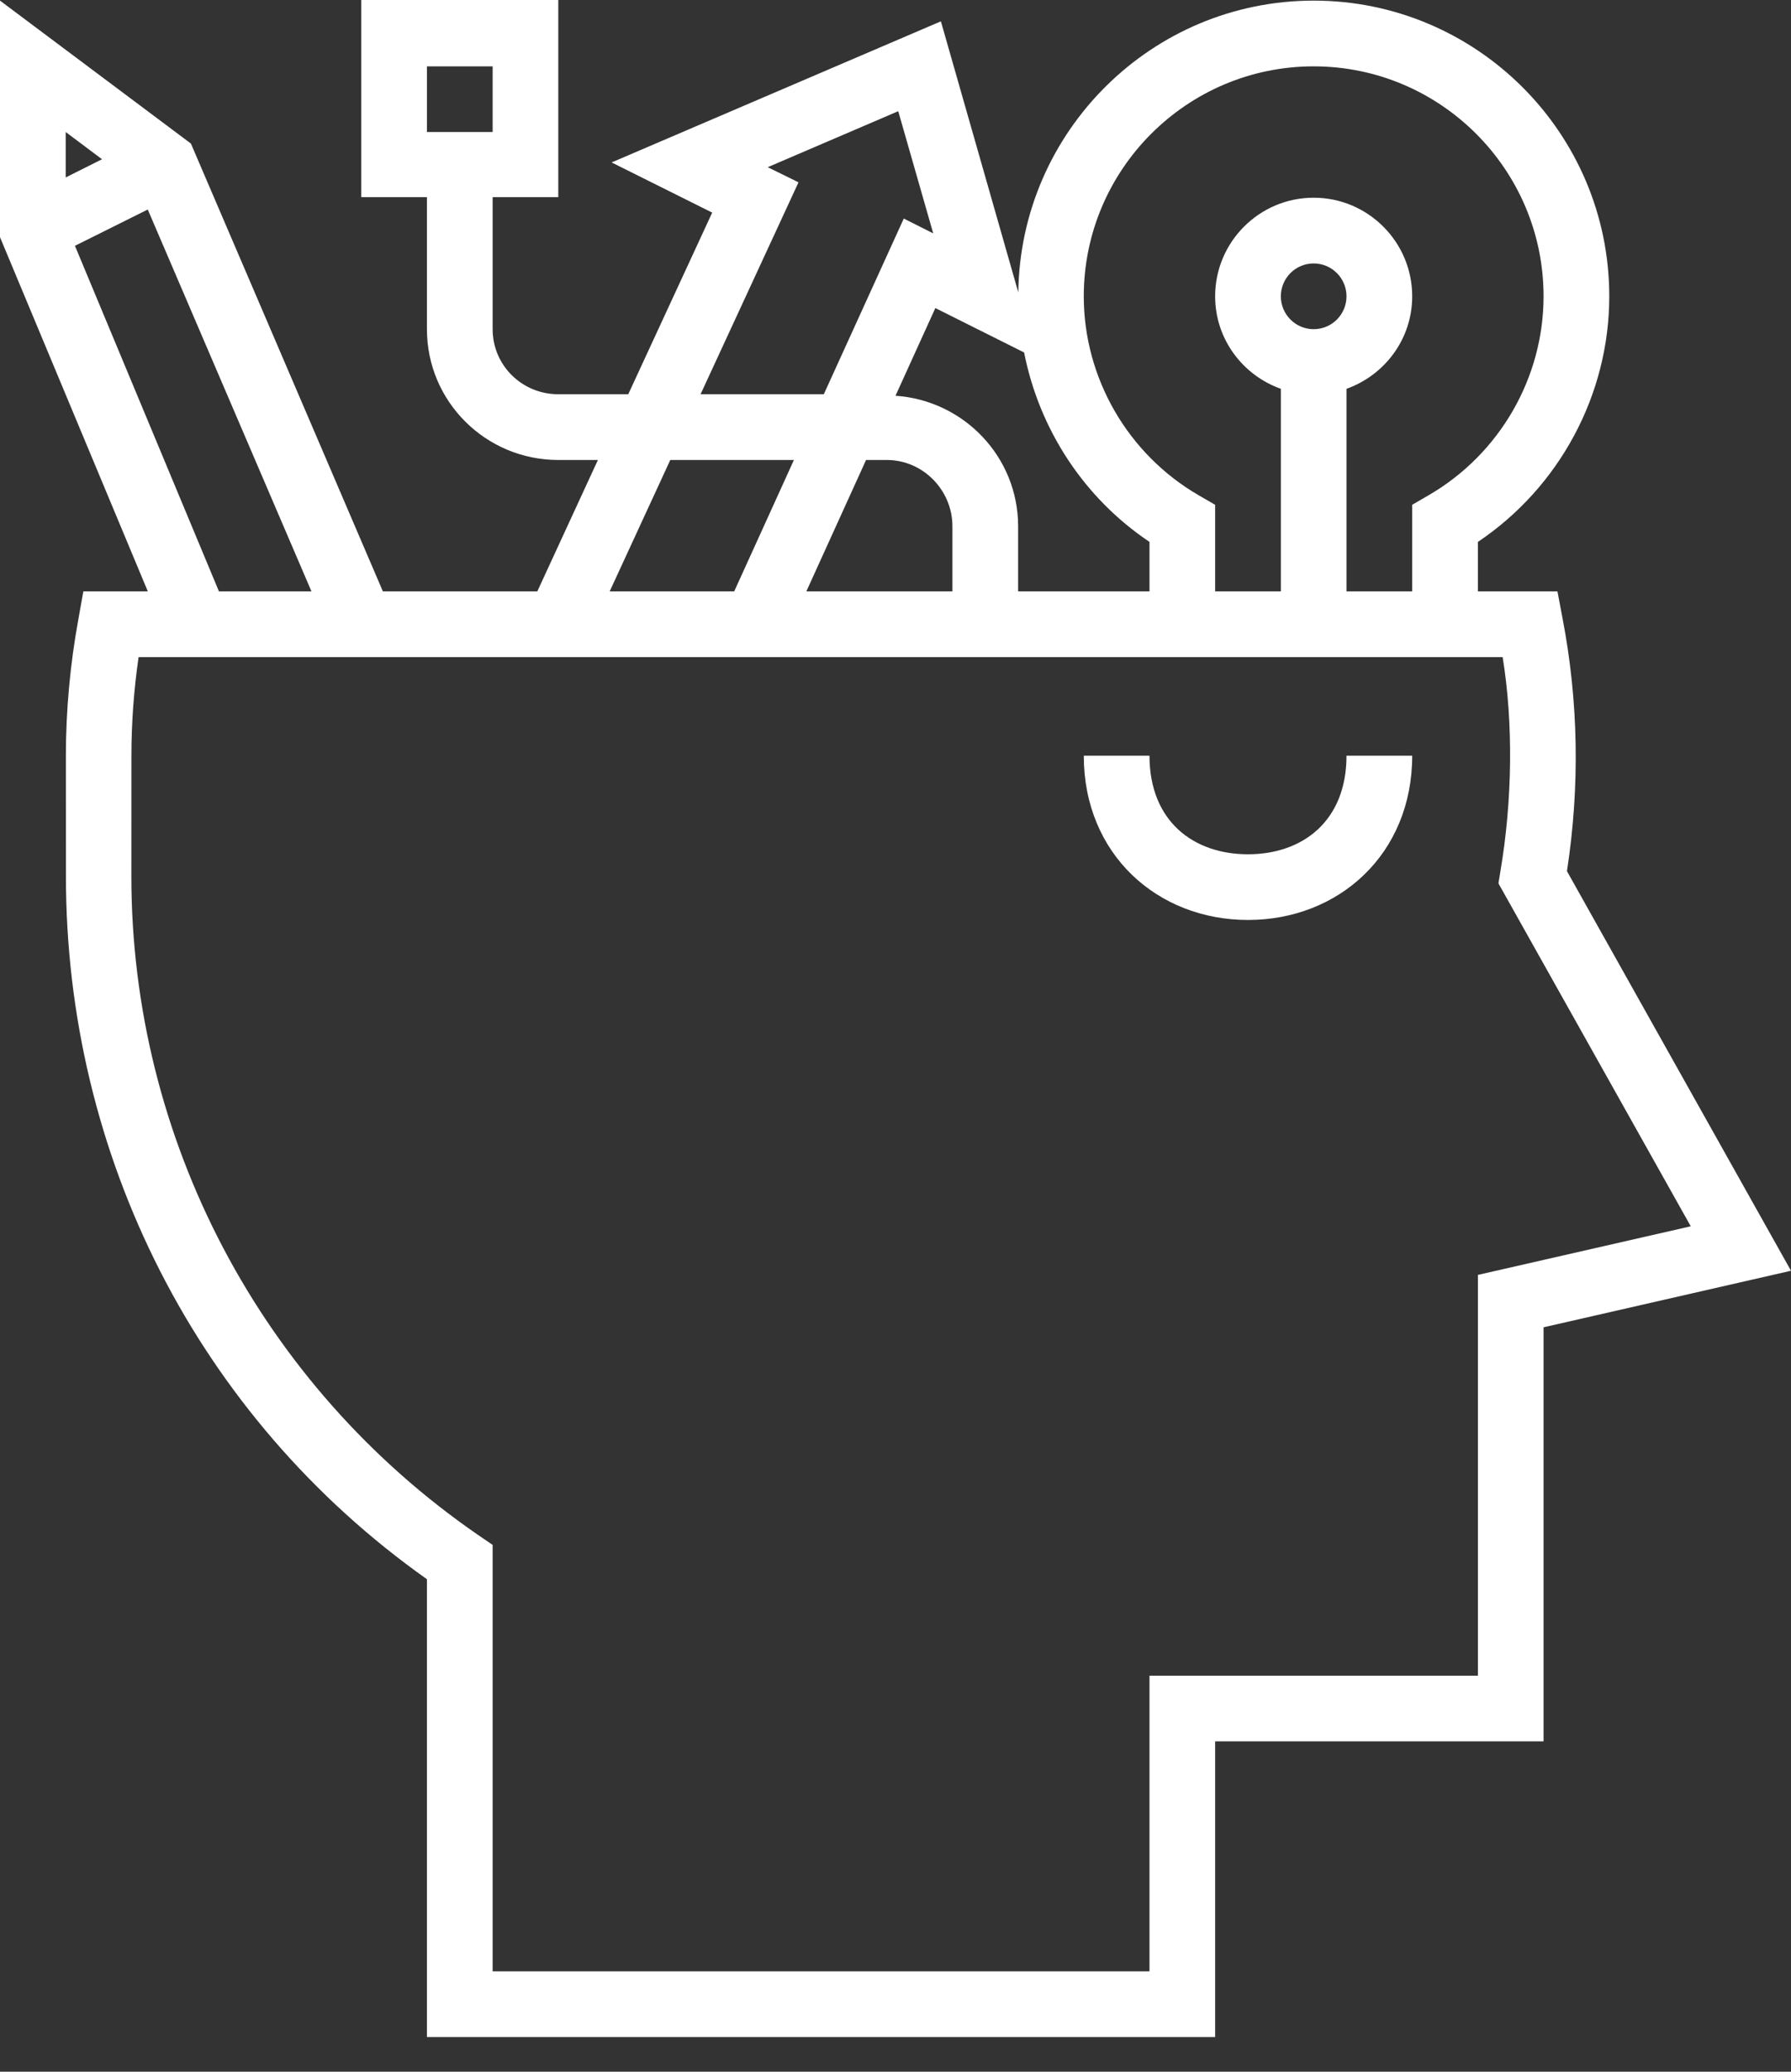 <svg width="32" height="37" viewBox="0 0 32 37" fill="none" xmlns="http://www.w3.org/2000/svg">
<rect x="0" y="0" width="32" height="37" fill="#333333" stroke="none"/>
<path d="M-3.71884e-07 0.011L3.411 2.564L6.841 10.562H9.6L10.683 8.215H9.975C8.681 8.215 7.628 7.174 7.628 5.879V3.521H6.455V0H9.975V3.521H8.802V5.879C8.802 6.526 9.328 7.041 9.975 7.041H11.225L12.725 3.797L10.928 2.901L16.811 0.381L18.194 5.222C18.232 2.342 20.583 0.011 23.472 0.011C26.384 0.011 28.753 2.379 28.753 5.292C28.753 7.051 27.861 8.702 26.406 9.678V10.562H27.827L27.918 11.043C28.203 12.523 28.23 14.043 27.997 15.559L32 22.695L27.579 23.705V31.1H21.711V36.381H7.628V28.204C3.521 25.298 1.175 20.626 1.178 15.642L1.177 13.502C1.177 12.695 1.252 11.866 1.402 11.049L1.489 10.562H2.641L-3.71884e-07 4.236V0.011ZM8.802 2.358V1.185H7.628V2.358H8.802V2.358ZM10.893 10.562H13.118L14.185 8.215H11.976L10.893 10.562ZM16.049 1.986L13.717 2.986L14.267 3.256L12.517 7.041H14.719L16.148 3.903L16.674 4.168L16.049 1.986ZM14.407 10.562H17.017V9.4C17.017 8.753 16.491 8.215 15.843 8.215H15.474V8.215L14.407 10.562ZM16.712 5.502L16 7.068C17.221 7.151 18.191 8.159 18.191 9.4V10.562H20.538V9.678C19.363 8.891 18.567 7.663 18.298 6.295L16.712 5.502ZM27.579 5.292C27.579 3.028 25.736 1.185 23.471 1.185C21.207 1.185 19.364 3.028 19.364 5.292C19.364 6.75 20.151 8.112 21.418 8.846L21.711 9.015V10.562H22.885V6.944C22.203 6.701 21.711 6.056 21.711 5.292C21.711 4.321 22.501 3.531 23.471 3.531C24.442 3.531 25.232 4.321 25.232 5.292C25.232 6.056 24.74 6.701 24.058 6.944V10.562H25.232V9.015L25.525 8.845C26.792 8.111 27.579 6.75 27.579 5.292ZM23.471 5.879C23.796 5.879 24.058 5.616 24.058 5.292C24.058 4.968 23.796 4.705 23.471 4.705C23.148 4.705 22.885 4.968 22.885 5.292C22.885 5.616 23.148 5.879 23.471 5.879ZM2.476 11.736C2.391 12.323 2.348 12.918 2.348 13.496L2.347 15.641C2.344 20.342 4.663 24.744 8.544 27.415L8.802 27.591V35.207H20.538V29.926H26.406V22.769L30.209 21.901L26.773 15.777L26.807 15.567C27.025 14.283 27.038 12.909 26.848 11.736H26.406H20.538H2.476V11.736ZM3.912 10.562H5.565L2.64 3.742L1.339 4.39L3.912 10.562ZM1.174 3.169L1.823 2.844L1.174 2.358V3.169Z" fill="white"/>
<path d="M22.298 15.257C23.268 15.257 24.058 14.67 24.058 13.496H25.232C25.232 15.257 23.916 16.43 22.298 16.43C20.68 16.43 19.364 15.257 19.364 13.496H20.538C20.538 14.67 21.327 15.257 22.298 15.257Z" fill="white"/>
</svg>
